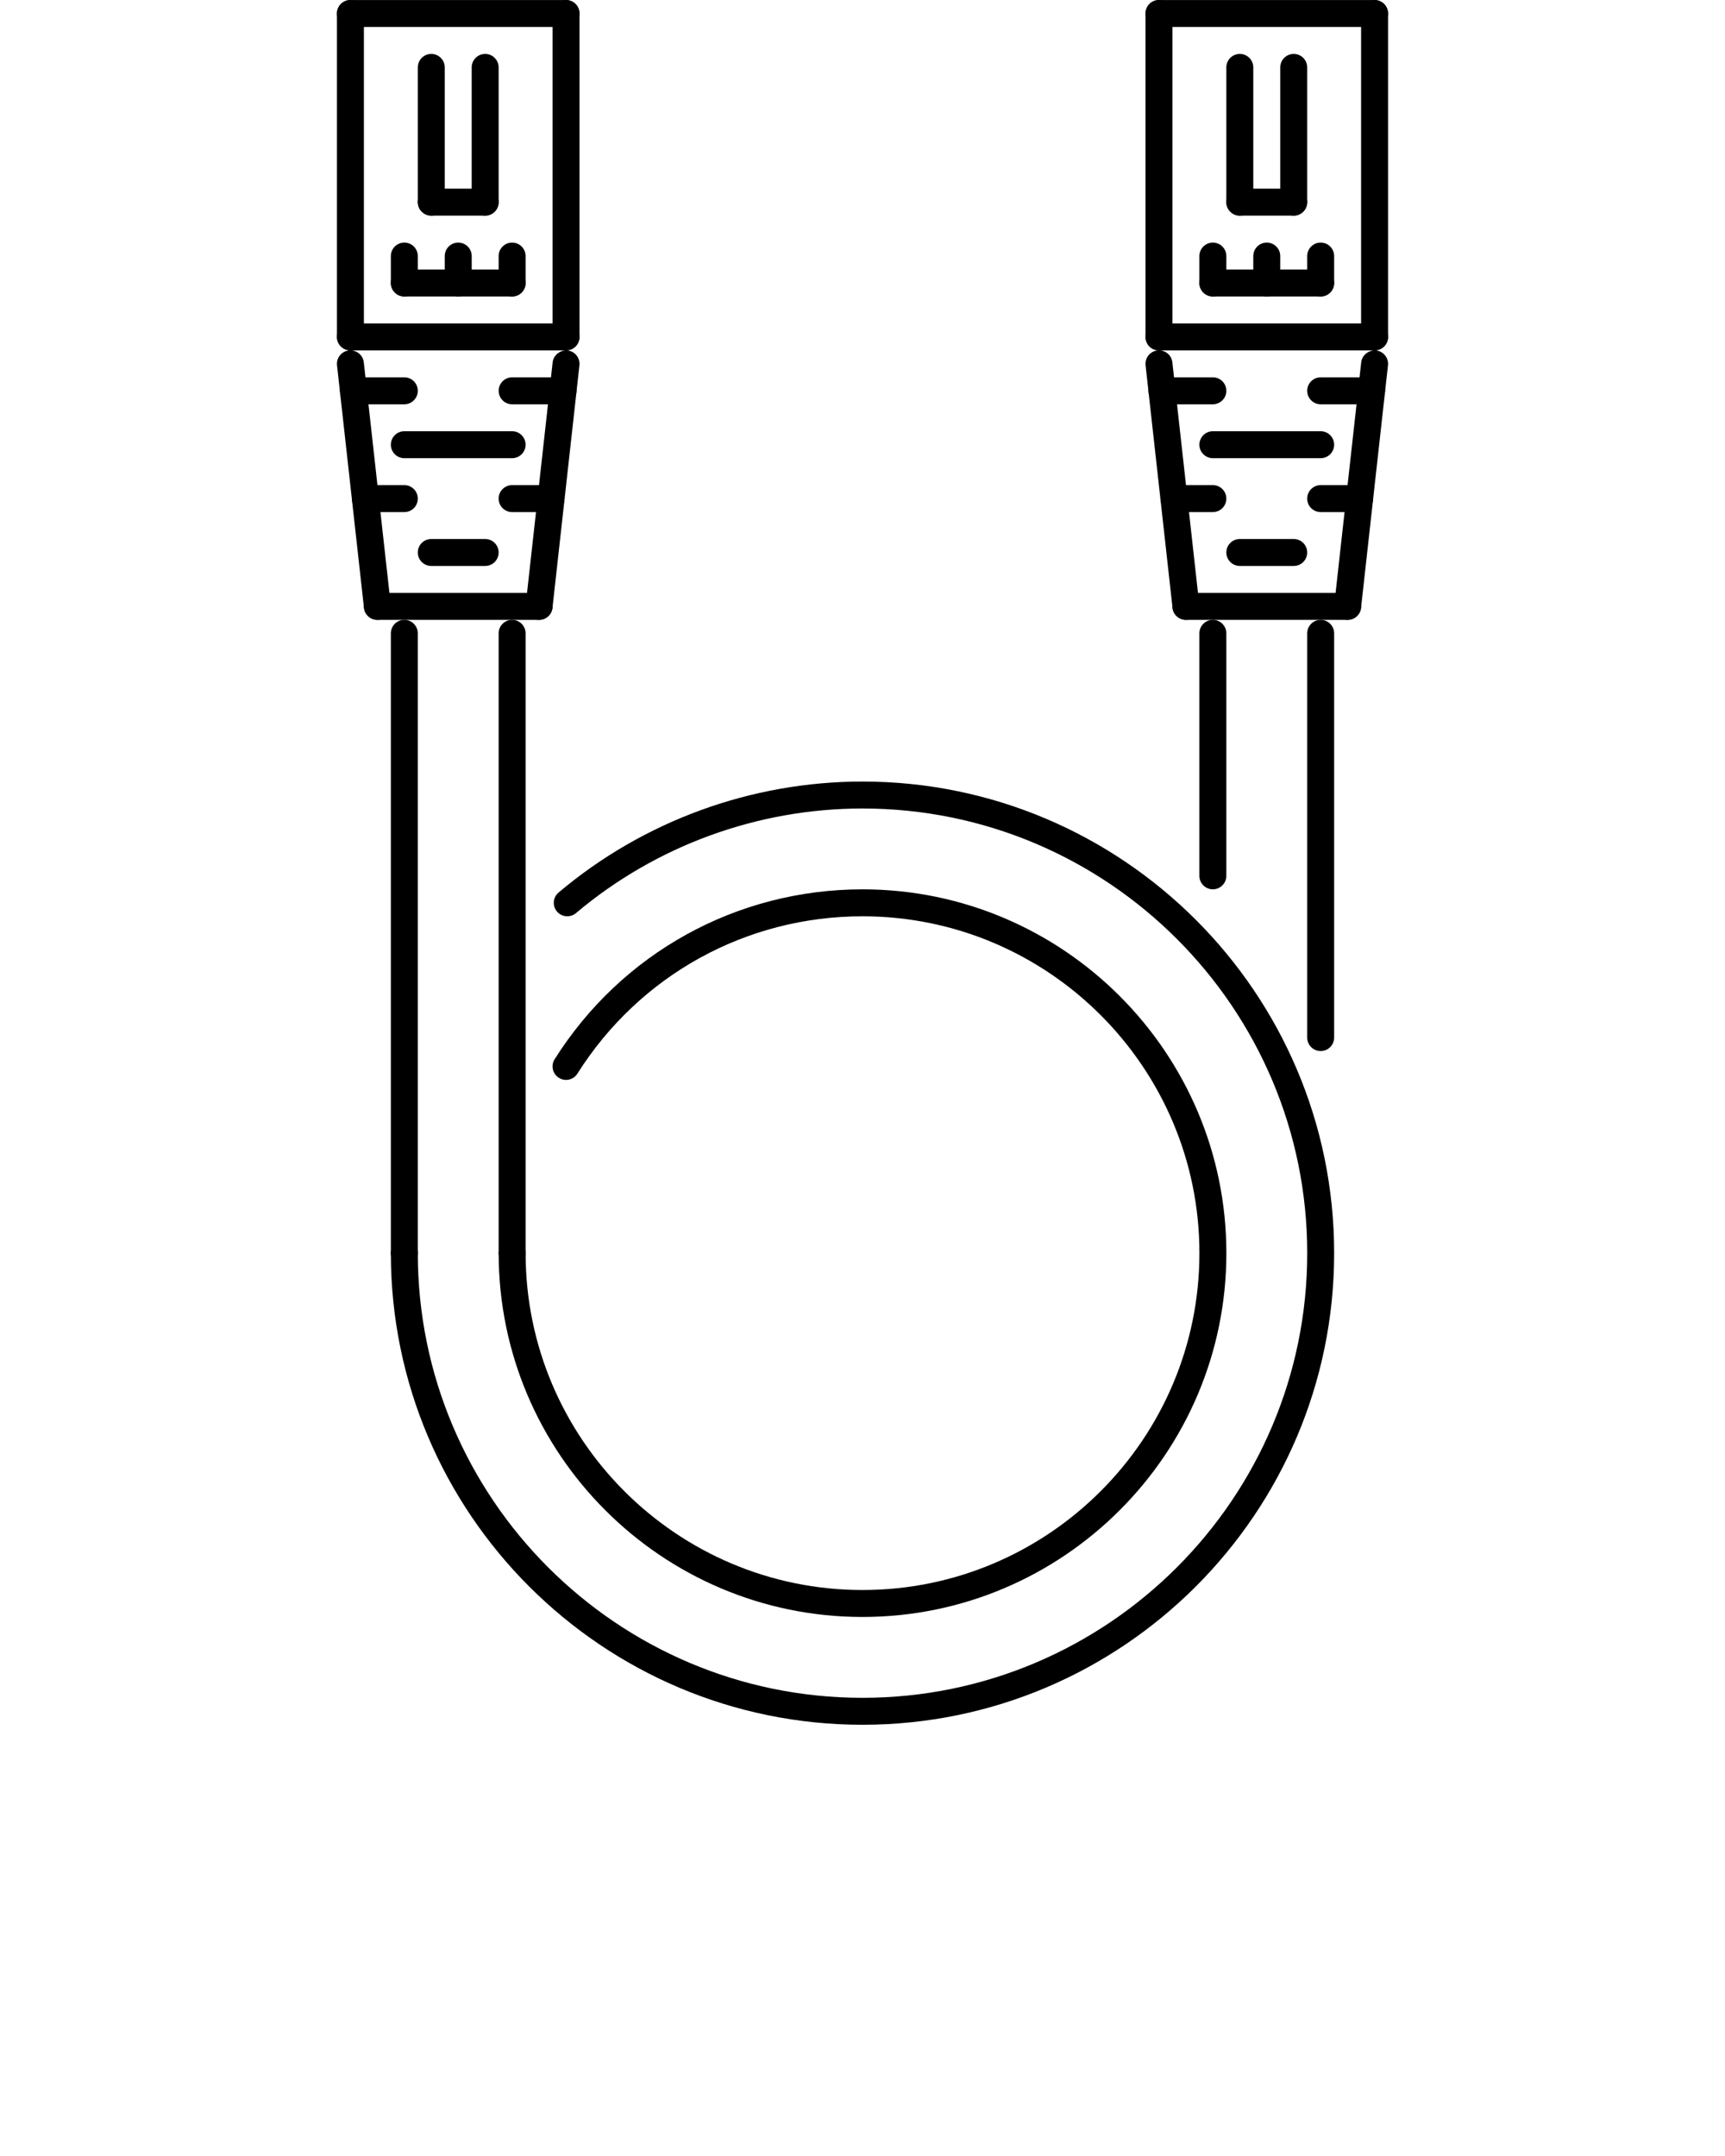 <?xml version="1.0"?>
<svg width="512" height="640" xmlns="http://www.w3.org/2000/svg" xmlns:svg="http://www.w3.org/2000/svg" enable-background="new 0 0 512 512" version="1.1" xml:space="preserve">
 <g class="layer">
  <title>Layer 1</title>
  <g id="svg_1">
   <g id="svg_2">
    <g id="svg_3">
     <g id="svg_4">
      <path d="m104.01,104.01c-2.21,0 -4,-1.79 -4,-4l0,-96c0,-2.21 1.79,-4 4,-4c2.21,0 4,1.79 4,4l0,96c0,2.21 -1.79,4 -4,4z" id="svg_5"/>
     </g>
    </g>
    <g id="svg_6">
     <g id="svg_7">
      <path d="m168,104.01c-2.21,0 -4,-1.79 -4,-4l0,-96c0,-2.21 1.79,-4 4,-4s4,1.79 4,4l0,96c0,2.21 -1.78,4 -4,4z" id="svg_8"/>
     </g>
    </g>
    <g id="svg_9">
     <g id="svg_10">
      <path d="m168,104.01l-63.99,0c-2.21,0 -4,-1.79 -4,-4s1.79,-4 4,-4l63.99,0c2.22,0 4,1.79 4,4s-1.78,4 -4,4z" id="svg_11"/>
     </g>
    </g>
    <g id="svg_12">
     <g id="svg_13">
      <path d="m168,8.01l-63.99,0c-2.21,0 -4,-1.79 -4,-4s1.79,-4 4,-4l63.99,0c2.22,0 4,1.79 4,4s-1.78,4 -4,4z" id="svg_14"/>
     </g>
    </g>
    <g id="svg_15">
     <g id="svg_16">
      <path d="m128.01,64.01c-2.21,0 -4,-1.79 -4,-4l0,-40c0,-2.21 1.79,-4 4,-4s4,1.79 4,4l0,40c0,2.21 -1.79,4 -4,4z" id="svg_17"/>
     </g>
    </g>
    <g id="svg_18">
     <g id="svg_19">
      <path d="m144,64.01l-15.99,0c-2.21,0 -4,-1.79 -4,-4s1.79,-4 4,-4l15.99,0c2.22,0 4,1.79 4,4s-1.78,4 -4,4z" id="svg_20"/>
     </g>
    </g>
    <g id="svg_21">
     <g id="svg_22">
      <path d="m144,64.01c-2.21,0 -4,-1.79 -4,-4l0,-40c0,-2.21 1.79,-4 4,-4s4,1.79 4,4l0,40c0,2.21 -1.78,4 -4,4z" id="svg_23"/>
     </g>
    </g>
    <g id="svg_24">
     <g id="svg_25">
      <path d="m112,184c-2.01,0 -3.74,-1.51 -3.97,-3.55l-8,-72c-0.24,-2.2 1.34,-4.18 3.53,-4.42c2.22,-0.24 4.18,1.35 4.42,3.53l8,72c0.25,2.2 -1.34,4.18 -3.53,4.42c-0.15,0.02 -0.3,0.02 -0.45,0.02z" id="svg_26"/>
     </g>
    </g>
    <g id="svg_27">
     <g id="svg_28">
      <path d="m160.01,184c-0.15,0 -0.3,0 -0.45,-0.02c-2.19,-0.24 -3.77,-2.22 -3.53,-4.42l8,-72c0.24,-2.18 2.29,-3.72 4.42,-3.53c2.19,0.24 3.77,2.22 3.53,4.42l-8,72c-0.23,2.04 -1.96,3.55 -3.97,3.55z" id="svg_29"/>
     </g>
    </g>
    <g id="svg_30">
     <g id="svg_31">
      <path d="m120.01,120.01l-15.11,0c-2.21,0 -4,-1.79 -4,-4s1.79,-4 4,-4l15.11,0c2.21,0 4,1.79 4,4s-1.79,4 -4,4z" id="svg_32"/>
     </g>
    </g>
    <g id="svg_33">
     <g id="svg_34">
      <path d="m167.11,120.01l-15.1,0c-2.22,0 -4,-1.79 -4,-4s1.78,-4 4,-4l15.1,0c2.22,0 4,1.79 4,4s-1.79,4 -4,4z" id="svg_35"/>
     </g>
    </g>
    <g id="svg_36">
     <g id="svg_37">
      <path d="m152,136.01l-31.99,0c-2.21,0 -4,-1.79 -4,-4s1.79,-4 4,-4l31.99,0c2.22,0 4,1.79 4,4s-1.78,4 -4,4z" id="svg_38"/>
     </g>
    </g>
    <g id="svg_39">
     <g id="svg_40">
      <path d="m163.56,152.01l-11.56,0c-2.21,0 -4,-1.79 -4,-4s1.79,-4 4,-4l11.56,0c2.21,0 4,1.78 4,4s-1.79,4 -4,4z" id="svg_41"/>
     </g>
    </g>
    <g id="svg_42">
     <g id="svg_43">
      <path d="m120.01,152.01l-11.56,0c-2.21,0 -4,-1.79 -4,-4s1.79,-4 4,-4l11.56,0c2.21,0 4,1.78 4,4s-1.79,4 -4,4z" id="svg_44"/>
     </g>
    </g>
    <g id="svg_45">
     <g id="svg_46">
      <path d="m144,168l-15.99,0c-2.21,0 -4,-1.78 -4,-4c0,-2.21 1.79,-4 4,-4l15.99,0c2.22,0 4,1.79 4,4c0,2.22 -1.78,4 -4,4z" id="svg_47"/>
     </g>
    </g>
    <g id="svg_48">
     <g id="svg_49">
      <path d="m160,184l-47.99,0c-2.21,0 -4,-1.78 -4,-4c0,-2.21 1.79,-4 4,-4l47.99,0c2.22,0 4,1.79 4,4c0,2.22 -1.78,4 -4,4z" id="svg_50"/>
     </g>
    </g>
    <g id="svg_51">
     <g id="svg_52">
      <path d="m152,88.01l-31.99,0c-2.21,0 -4,-1.79 -4,-4c0,-2.21 1.79,-4 4,-4l31.99,0c2.22,0 4,1.79 4,4c0,2.21 -1.78,4 -4,4z" id="svg_53"/>
     </g>
    </g>
    <g id="svg_54">
     <g id="svg_55">
      <path d="m152,88.01c-2.21,0 -4,-1.79 -4,-4l0,-8c0,-2.21 1.79,-4 4,-4c2.22,0 4,1.79 4,4l0,8c0,2.21 -1.78,4 -4,4z" id="svg_56"/>
     </g>
    </g>
    <g id="svg_57">
     <g id="svg_58">
      <path d="m136.01,88.01c-2.21,0 -4,-1.79 -4,-4l0,-8c0,-2.21 1.78,-4 4,-4c2.21,0 4,1.79 4,4l0,8c-0.01,2.21 -1.79,4 -4,4z" id="svg_59"/>
     </g>
    </g>
    <g id="svg_60">
     <g id="svg_61">
      <path d="m120.01,88.01c-2.21,0 -4,-1.79 -4,-4l0,-8c0,-2.21 1.79,-4 4,-4c2.21,0 4,1.79 4,4l0,8c0,2.21 -1.79,4 -4,4z" id="svg_62"/>
     </g>
    </g>
   </g>
   <g id="svg_63">
    <g id="svg_64">
     <path d="m120.01,375.99c-2.21,0 -4,-1.78 -4,-4l0,-183.99c0,-2.21 1.79,-4 4,-4c2.21,0 4,1.79 4,4l0,183.99c0,2.21 -1.79,4 -4,4z" id="svg_65"/>
    </g>
   </g>
   <g id="svg_66">
    <g id="svg_67">
     <path d="m152,375.99c-2.21,0 -4,-1.78 -4,-4l0,-183.99c0,-2.21 1.79,-4 4,-4c2.22,0 4,1.79 4,4l0,183.99c0,2.21 -1.78,4 -4,4z" id="svg_68"/>
    </g>
   </g>
   <g id="svg_69">
    <g id="svg_70">
     <g id="svg_71">
      <path d="m344,104.01c-2.22,0 -4,-1.79 -4,-4l0,-96c0,-2.21 1.78,-4 4,-4s4,1.79 4,4l0,96c0,2.21 -1.79,4 -4,4z" id="svg_72"/>
     </g>
    </g>
    <g id="svg_73">
     <g id="svg_74">
      <path d="m407.99,104.01c-2.21,0 -4,-1.79 -4,-4l0,-96c0,-2.21 1.79,-4 4,-4s4,1.79 4,4l0,96c0,2.21 -1.79,4 -4,4z" id="svg_75"/>
     </g>
    </g>
    <g id="svg_76">
     <g id="svg_77">
      <path d="m407.99,104.01l-63.99,0c-2.22,0 -4,-1.79 -4,-4s1.78,-4 4,-4l63.99,0c2.21,0 4,1.79 4,4s-1.79,4 -4,4z" id="svg_78"/>
     </g>
    </g>
    <g id="svg_79">
     <g id="svg_80">
      <path d="m407.99,8.01l-63.99,0c-2.22,0 -4,-1.79 -4,-4s1.78,-4 4,-4l63.99,0c2.21,0 4,1.79 4,4s-1.79,4 -4,4z" id="svg_81"/>
     </g>
    </g>
    <g id="svg_82">
     <g id="svg_83">
      <path d="m367.99,64.01c-2.21,0 -4,-1.79 -4,-4l0,-40c0,-2.21 1.79,-4 4,-4s4,1.79 4,4l0,40c0,2.21 -1.79,4 -4,4z" id="svg_84"/>
     </g>
    </g>
    <g id="svg_85">
     <g id="svg_86">
      <path d="m383.99,64.01l-16,0c-2.21,0 -4,-1.79 -4,-4s1.79,-4 4,-4l16,0c2.21,0 4,1.79 4,4s-1.79,4 -4,4z" id="svg_87"/>
     </g>
    </g>
    <g id="svg_88">
     <g id="svg_89">
      <path d="m383.99,64.01c-2.21,0 -4,-1.79 -4,-4l0,-40c0,-2.21 1.79,-4 4,-4s4,1.79 4,4l0,40c0,2.21 -1.79,4 -4,4z" id="svg_90"/>
     </g>
    </g>
    <g id="svg_91">
     <g id="svg_92">
      <path d="m352,184c-2.02,0 -3.75,-1.51 -3.98,-3.55l-8,-72c-0.24,-2.2 1.33,-4.18 3.54,-4.42c2.25,-0.24 4.17,1.35 4.41,3.53l8,72c0.24,2.2 -1.34,4.18 -3.54,4.42c-0.14,0.02 -0.29,0.02 -0.43,0.02z" id="svg_93"/>
     </g>
    </g>
    <g id="svg_94">
     <g id="svg_95">
      <path d="m399.99,184c-0.14,0 -0.3,0 -0.44,-0.02c-2.2,-0.24 -3.78,-2.22 -3.53,-4.42l8,-72c0.24,-2.18 2.28,-3.72 4.41,-3.53c2.2,0.24 3.78,2.22 3.54,4.42l-8,72c-0.23,2.04 -1.96,3.55 -3.98,3.55z" id="svg_96"/>
     </g>
    </g>
    <g id="svg_97">
     <g id="svg_98">
      <path d="m359.99,120.01l-15.1,0c-2.21,0 -4,-1.79 -4,-4s1.79,-4 4,-4l15.1,0c2.22,0 4,1.79 4,4s-1.79,4 -4,4z" id="svg_99"/>
     </g>
    </g>
    <g id="svg_100">
     <g id="svg_101">
      <path d="m407.1,120.01l-15.11,0c-2.21,0 -4,-1.79 -4,-4s1.79,-4 4,-4l15.11,0c2.21,0 4,1.79 4,4s-1.79,4 -4,4z" id="svg_102"/>
     </g>
    </g>
    <g id="svg_103">
     <g id="svg_104">
      <path d="m391.99,136.01l-32,0c-2.21,0 -4,-1.79 -4,-4s1.79,-4 4,-4l32,0c2.21,0 4,1.79 4,4s-1.79,4 -4,4z" id="svg_105"/>
     </g>
    </g>
    <g id="svg_106">
     <g id="svg_107">
      <path d="m403.56,152.01l-11.57,0c-2.21,0 -4,-1.79 -4,-4s1.79,-4 4,-4l11.57,0c2.21,0 4,1.78 4,4s-1.79,4 -4,4z" id="svg_108"/>
     </g>
    </g>
    <g id="svg_109">
     <g id="svg_110">
      <path d="m359.99,152.01l-11.54,0c-2.21,0 -4,-1.79 -4,-4s1.79,-4 4,-4l11.54,0c2.22,0 4,1.78 4,4s-1.79,4 -4,4z" id="svg_111"/>
     </g>
    </g>
    <g id="svg_112">
     <g id="svg_113">
      <path d="m383.99,168l-16,0c-2.21,0 -4,-1.78 -4,-4c0,-2.21 1.79,-4 4,-4l16,0c2.21,0 4,1.79 4,4c0,2.22 -1.79,4 -4,4z" id="svg_114"/>
     </g>
    </g>
    <g id="svg_115">
     <g id="svg_116">
      <path d="m399.99,184l-47.99,0c-2.22,0 -4,-1.78 -4,-4c0,-2.21 1.78,-4 4,-4l47.99,0c2.21,0 4,1.79 4,4c0,2.22 -1.79,4 -4,4z" id="svg_117"/>
     </g>
    </g>
    <g id="svg_118">
     <g id="svg_119">
      <path d="m391.99,88.01l-32,0c-2.21,0 -4,-1.79 -4,-4c0,-2.21 1.79,-4 4,-4l32,0c2.21,0 4,1.79 4,4c0,2.21 -1.79,4 -4,4z" id="svg_120"/>
     </g>
    </g>
    <g id="svg_121">
     <g id="svg_122">
      <path d="m391.99,88.01c-2.21,0 -4,-1.79 -4,-4l0,-8c0,-2.21 1.79,-4 4,-4c2.21,0 4,1.79 4,4l0,8c0,2.21 -1.79,4 -4,4z" id="svg_123"/>
     </g>
    </g>
    <g id="svg_124">
     <g id="svg_125">
      <path d="m375.99,88.01c-2.21,0 -4,-1.79 -4,-4l0,-8c0,-2.21 1.79,-4 4,-4c2.21,0 4,1.79 4,4l0,8c0,2.21 -1.79,4 -4,4z" id="svg_126"/>
     </g>
    </g>
    <g id="svg_127">
     <g id="svg_128">
      <path d="m359.99,88.01c-2.21,0 -4,-1.79 -4,-4l0,-8c0,-2.21 1.79,-4 4,-4s4,1.79 4,4l0,8c0,2.21 -1.79,4 -4,4z" id="svg_129"/>
     </g>
    </g>
   </g>
   <g id="svg_130">
    <g id="svg_131">
     <path d="m359.99,263.99c-2.21,0 -4,-1.79 -4,-4l0,-71.99c0,-2.21 1.79,-4 4,-4s4,1.79 4,4l0,71.99c0,2.21 -1.79,4 -4,4z" id="svg_132"/>
    </g>
   </g>
   <g id="svg_133">
    <g id="svg_134">
     <path d="m391.99,312c-2.21,0 -4,-1.79 -4,-4l0,-120c0,-2.21 1.79,-4 4,-4c2.21,0 4,1.79 4,4l0,120c0,2.21 -1.79,4 -4,4z" id="svg_135"/>
    </g>
   </g>
   <g id="svg_136">
    <g id="svg_137">
     <path d="m256,511.99c-77.19,0 -139.99,-62.8 -139.99,-140c0,-2.21 1.79,-4 4,-4c2.21,0 4,1.79 4,4c0,72.78 59.21,132 131.99,132c72.78,0 132,-59.22 132,-132s-59.22,-131.99 -132,-131.99c-31.11,0 -61.32,11.03 -85.05,31.06c-1.69,1.42 -4.22,1.2 -5.64,-0.48c-1.42,-1.69 -1.21,-4.21 0.48,-5.63c25.17,-21.25 57.21,-32.95 90.21,-32.95c77.19,0 139.99,62.8 139.99,139.99s-62.8,140 -139.99,140z" id="svg_138"/>
    </g>
   </g>
   <g id="svg_139">
    <g id="svg_140">
     <path d="m256,479.99c-59.55,0 -107.99,-48.44 -107.99,-108c0,-2.21 1.78,-4 4,-4c2.21,0 4,1.79 4,4c0,55.14 44.85,100 99.99,100c55.14,0 100,-44.86 100,-100s-44.86,-99.99 -100,-99.99c-34.52,0 -66.15,17.46 -84.61,46.69c-1.18,1.88 -3.64,2.45 -5.52,1.25c-1.87,-1.18 -2.43,-3.65 -1.25,-5.51c19.93,-31.58 54.1,-50.43 91.38,-50.43c59.54,0 108,48.44 108,107.99s-48.46,108 -108,108z" id="svg_141"/>
    </g>
   </g>
  </g>
 </g>
</svg>